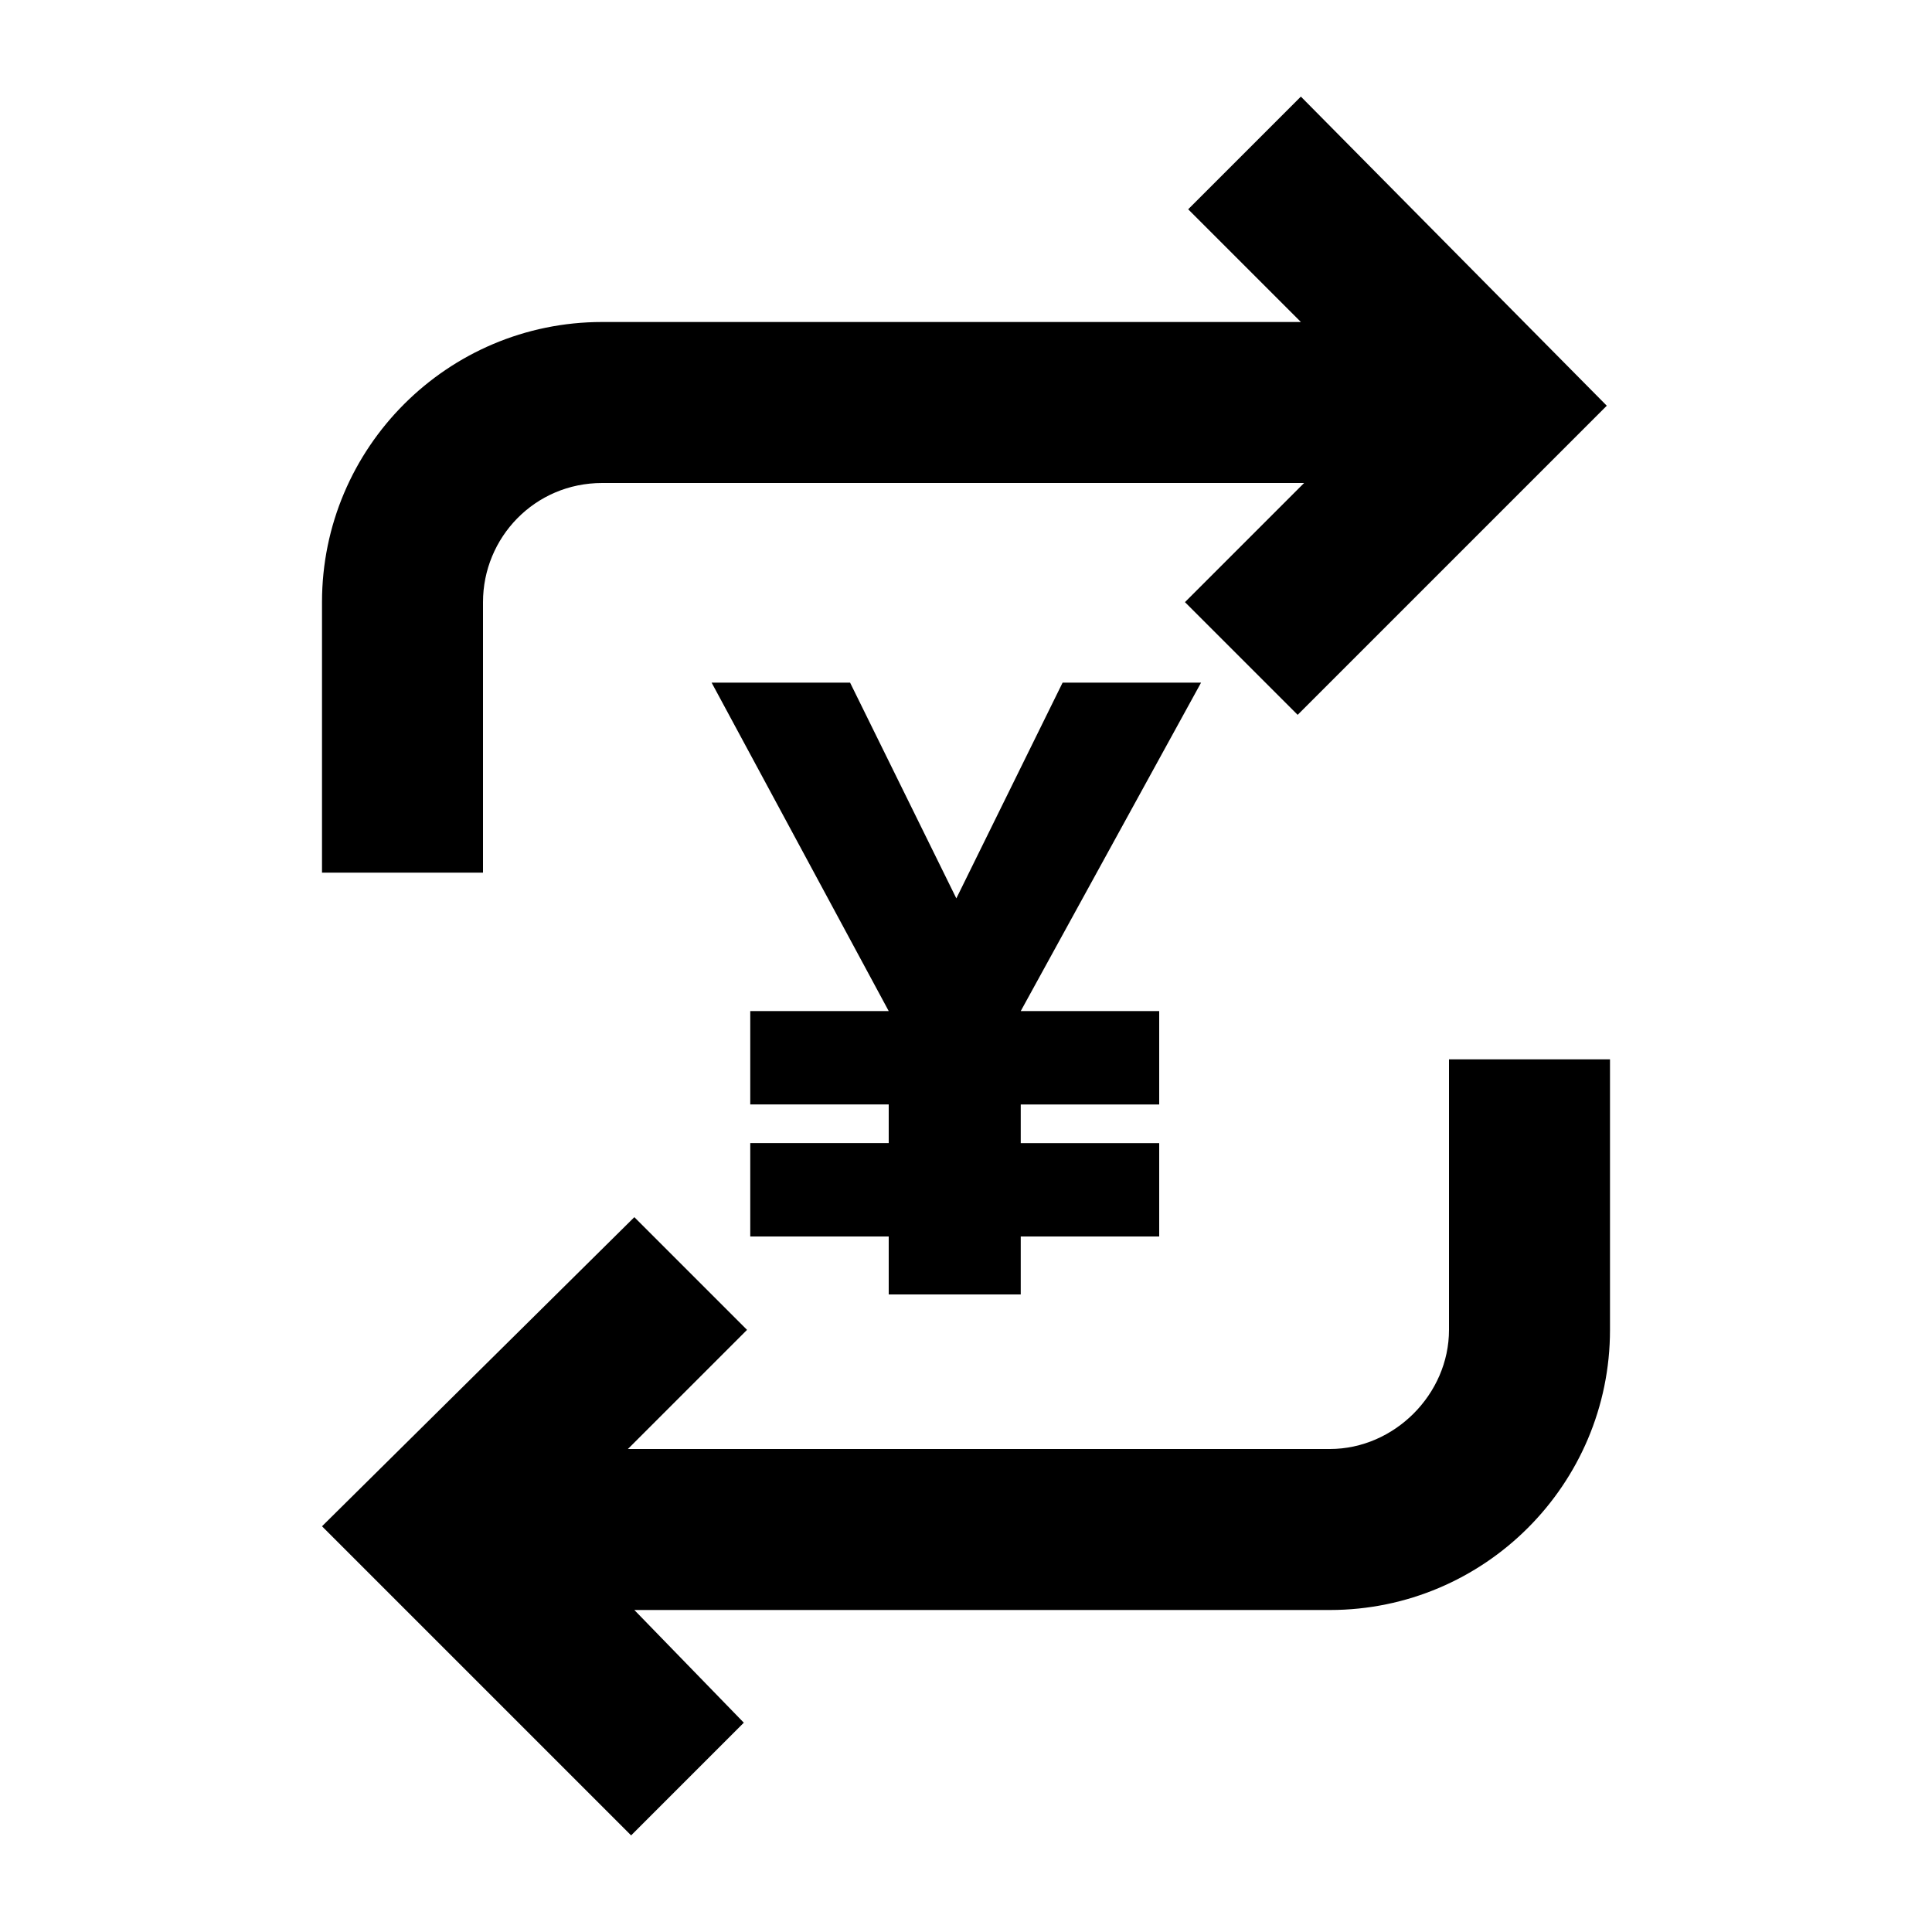 <svg xmlns="http://www.w3.org/2000/svg" viewBox="0 0 60 60"><path d="M15 18.7c0-2 1.6-3.7 3.7-3.7h21.8l-3.7 3.7 3.5 3.5 9.6-9.6L40.4 3l-3.5 3.5 3.5 3.5H18.7c-4.8 0-8.7 3.9-8.7 8.7v8.4h5v-8.4zM50 32.9h-5v8.4c0 2-1.7 3.7-3.7 3.7H19.5l3.7-3.7-3.5-3.5-9.7 9.6 9.6 9.6 3.5-3.5-3.4-3.5h21.6c4.8 0 8.7-3.9 8.7-8.7v-8.4z"/><path d="M36 34.3v-2.9h-4.3l5.6-10.2H33l-3.3 6.7-3.3-6.7h-4.3l5.5 10.2h-4.3v2.9h4.3v1.2h-4.3v2.9h4.3v1.8h4.1v-1.8H36v-2.9h-4.3v-1.2z"/></svg>